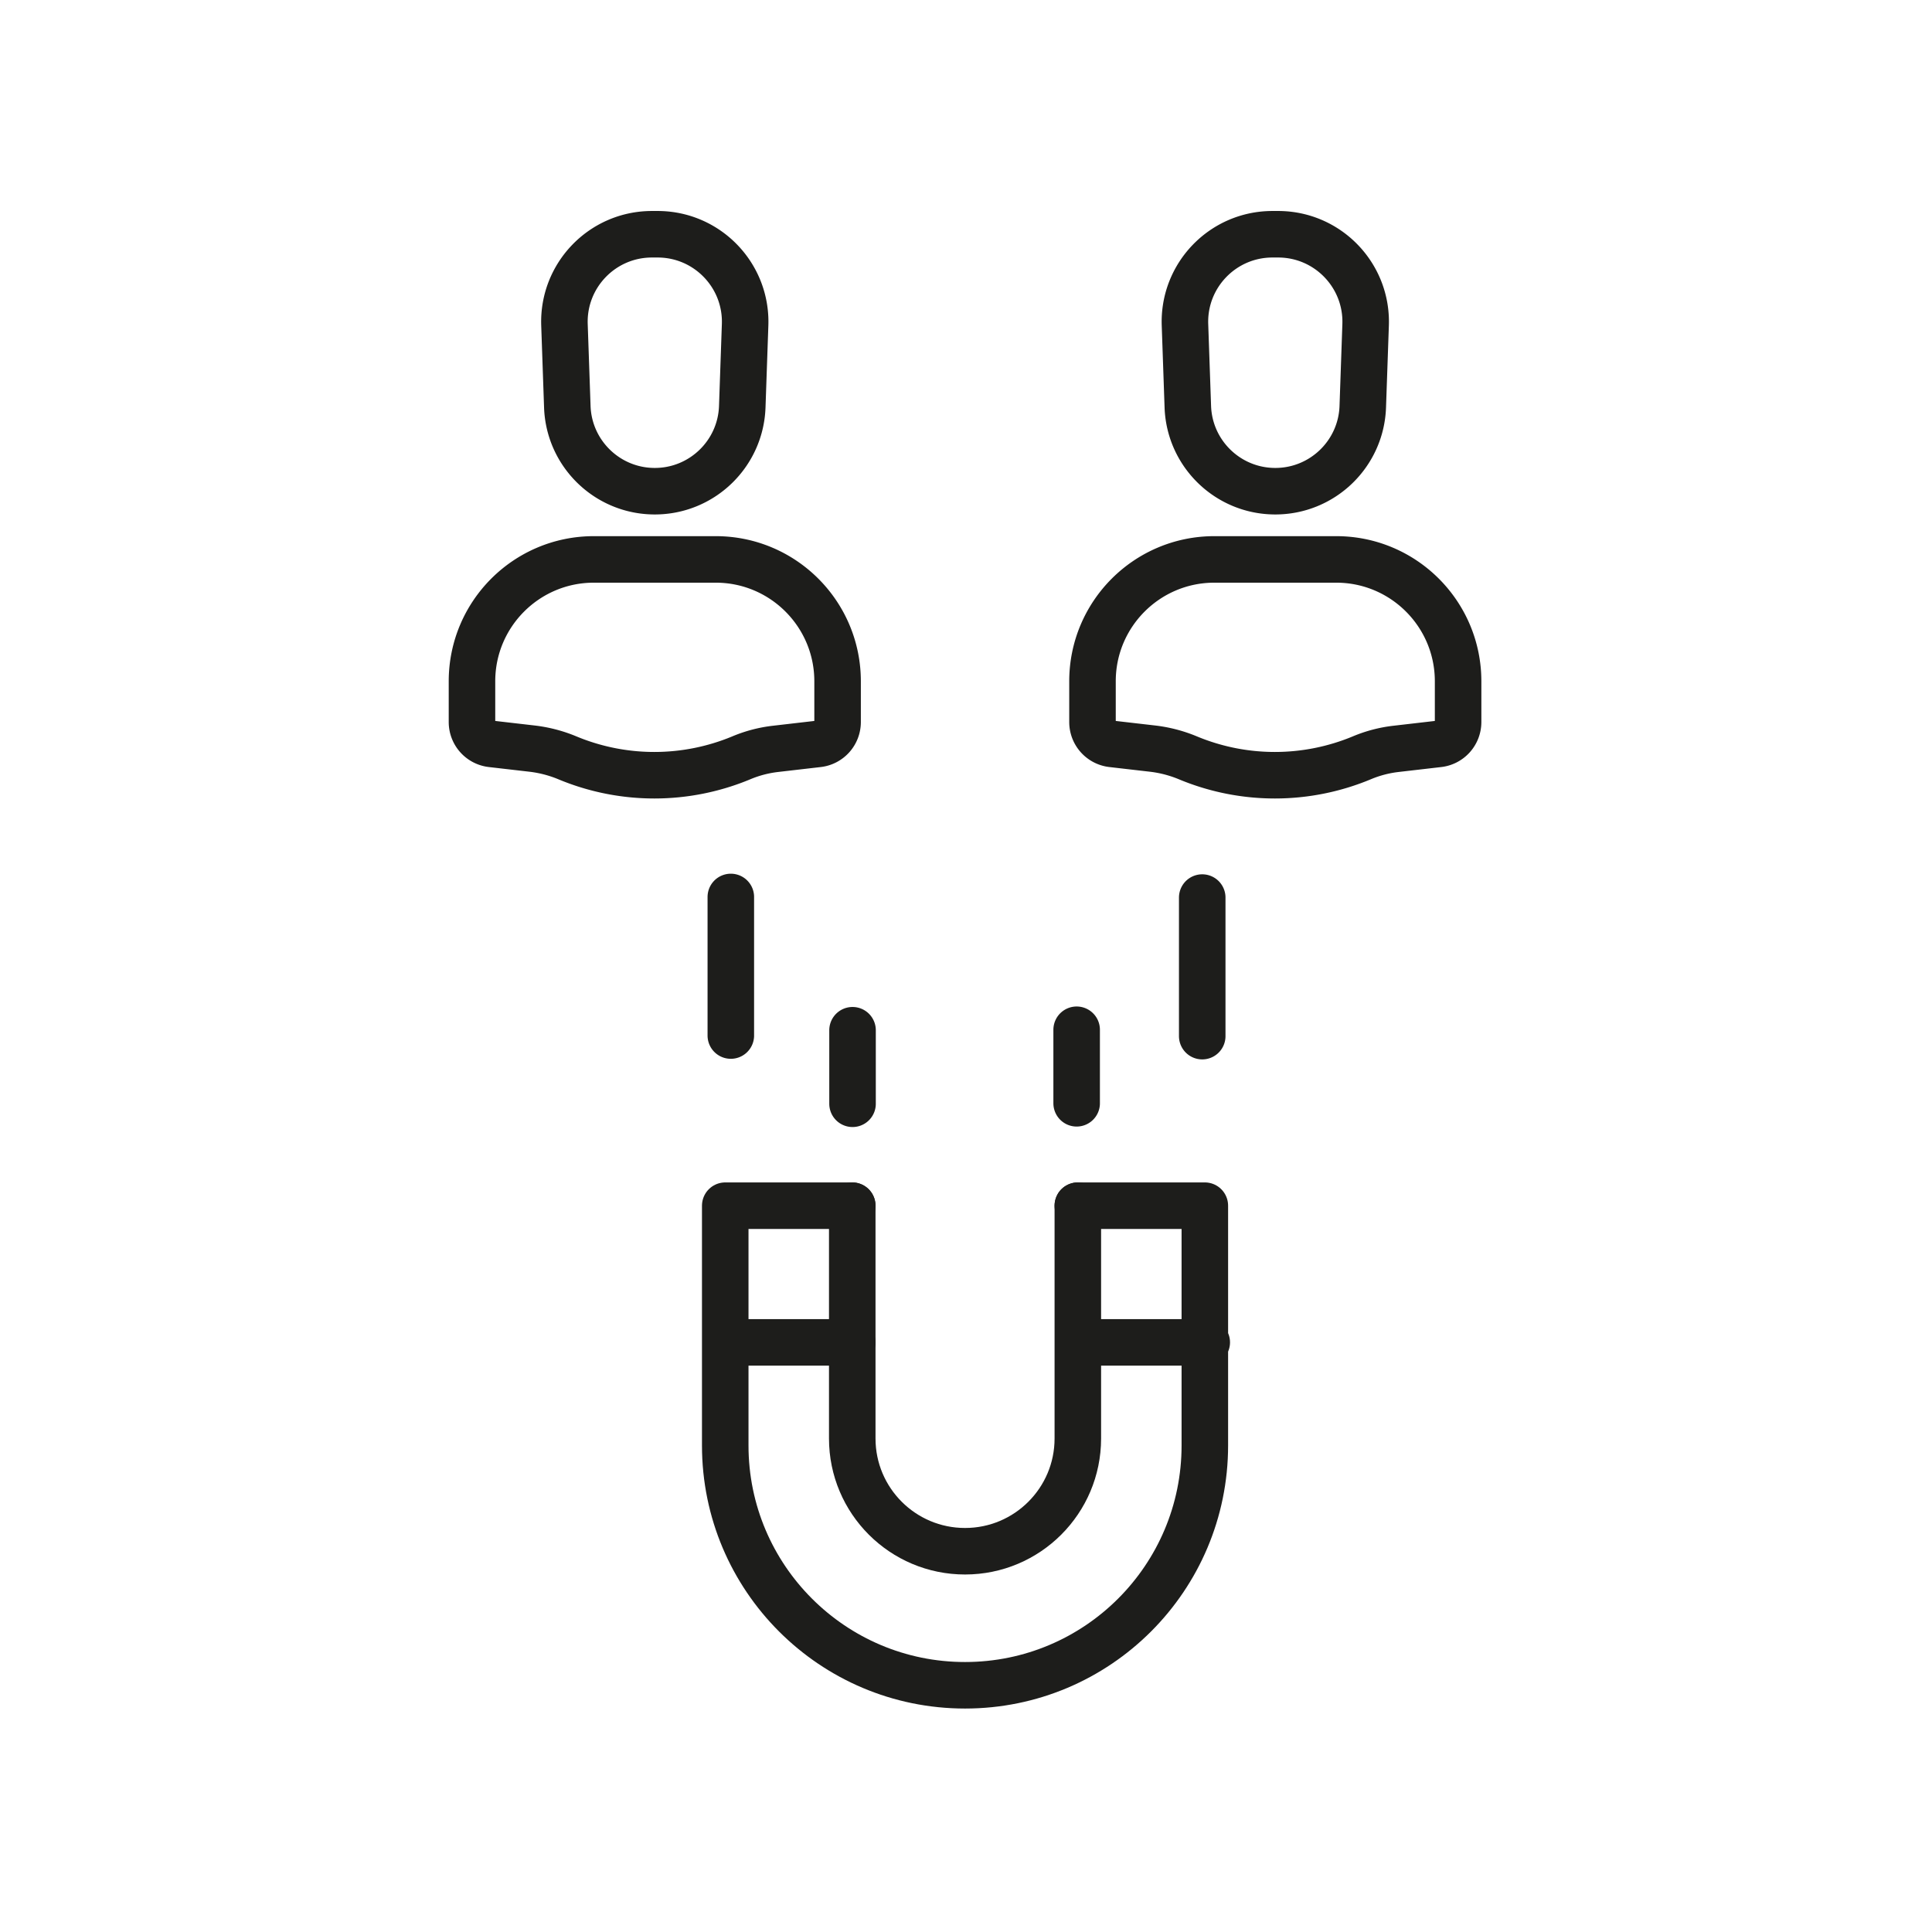 <svg xmlns="http://www.w3.org/2000/svg" width="500" height="500" style="width:100%;height:100%;transform:translate3d(0,0,0);content-visibility:visible" viewBox="0 0 500 500"><defs><clipPath id="a"><path d="M0 0h500v500H0z"/></clipPath></defs><g clip-path="url(#a)"><path fill="none" stroke="#1D1D1B" stroke-linecap="round" stroke-linejoin="round" stroke-width="12.04" d="M311.136 268.151v-35.862m-122 35.706v-35.862m89.5 53.396V266.5m-58 19.154v-19.029m-66.948-121.848h31.54c17.419 0 31.539 14.121 31.539 31.54v10.551a5.7 5.7 0 0 1-5.045 5.662l-11.036 1.277a32.387 32.387 0 0 0-8.768 2.29v.001a58.528 58.528 0 0 1-45.04.046l-.076-.032a33.973 33.973 0 0 0-9.146-2.377l-10.46-1.206a5.701 5.701 0 0 1-5.047-5.663v-10.549c0-17.419 14.12-31.54 31.539-31.54zm15.033-84.153h1.474c12.819 0 23.084 10.627 22.638 23.438l-.737 21.197c-.424 12.196-10.435 21.863-22.638 21.863 0 0 0 0 0 0-12.203 0-22.214-9.667-22.638-21.863l-.737-21.197c-.446-12.811 9.819-23.438 22.638-23.438zm145.555 84.153h31.54c17.419 0 31.539 14.121 31.539 31.54v10.551a5.7 5.7 0 0 1-5.045 5.662l-11.036 1.277a32.387 32.387 0 0 0-8.768 2.29v.001a58.528 58.528 0 0 1-45.04.046l-.076-.032a33.973 33.973 0 0 0-9.146-2.377l-10.46-1.206a5.701 5.701 0 0 1-5.047-5.663v-10.549c0-17.419 14.12-31.54 31.539-31.54zm15.033-84.153h1.474c12.819 0 23.084 10.627 22.638 23.438l-.737 21.197c-.424 12.196-10.435 21.863-22.638 21.863 0 0 0 0 0 0-12.203 0-22.214-9.667-22.638-21.863l-.737-21.197c-.446-12.811 9.819-23.438 22.638-23.438z" style="display:block"/><g fill="none" stroke="#1D1D1B" stroke-linecap="round" stroke-linejoin="round" stroke-width="12.04" style="display:block"><path d="M220.562 347.403h-32.87m124.616 0h-32.87m-.496-35.374h32.87v62.06c0 34.27-27.79 62.06-62.06 62.06-17.14 0-32.65-6.95-43.88-18.18-11.23-11.23-18.18-26.74-18.18-43.88v-62.06h32.87"/><path d="M278.942 312.029v60.25c0 8.06-3.27 15.35-8.55 20.63-5.28 5.28-12.58 8.55-20.64 8.55-16.12 0-29.19-13.06-29.19-29.18v-60.25"/></g><g class="com" style="display:none"><path/><path/><path/><path/><path/><path/><path/><path/><path/><path/><path/><path/></g></g></svg>